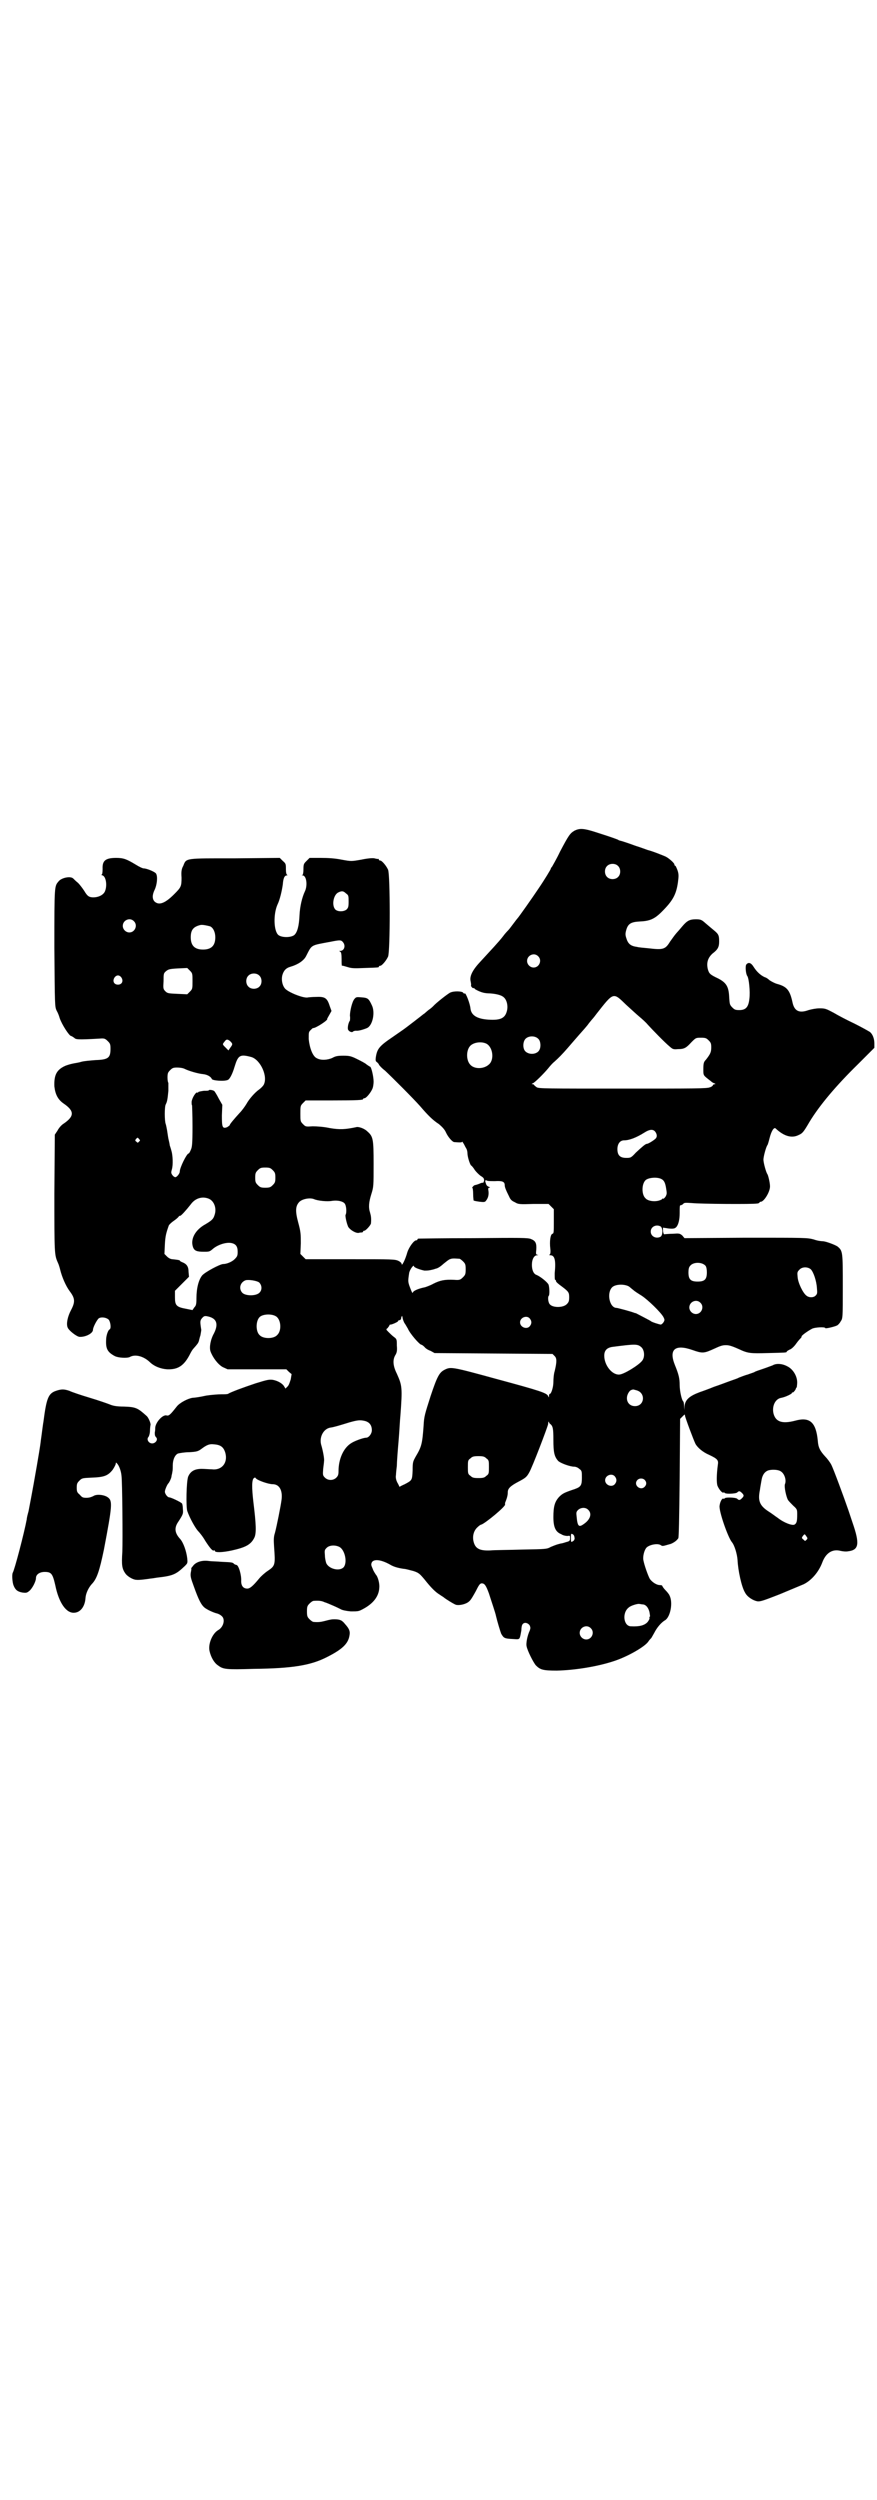 <?xml version="1.0" standalone="no"?>
<!DOCTYPE svg PUBLIC "-//W3C//DTD SVG 20010904//EN"
 "http://www.w3.org/TR/2001/REC-SVG-20010904/DTD/svg10.dtd">
<svg version="1.0" xmlns="http://www.w3.org/2000/svg"
 width="1000pt" height="2850pt" viewBox="0 0 1000 2850"
 preserveAspectRatio="xMidYMid meet">
<g transform="translate(0,2850) scale(0.5,-0.5)"
fill="#000000" stroke="none">
<path d="M1310 3806 c-10 -6 -13 -10 -33 -48 -8 -17 -17 -32 -18 -34 -2 -2 -3
-4 -3 -5 0 -1 -13 -23 -28 -45 -14 -21 -45 -65 -48 -68 -1 -1 -4 -5 -7 -9 -7
-9 -11 -15 -14 -18 -1 -1 -7 -7 -12 -14 -10 -13 -29 -33 -51 -57 -18 -19 -25
-33 -23 -44 1 -5 2 -10 1 -11 0 -2 4 -7 6 -6 1 1 2 0 2 -1 0 -1 11 -7 19 -9 3
-1 10 -2 17 -2 14 -1 26 -4 31 -9 7 -6 10 -20 7 -31 -4 -16 -14 -21 -38 -20
-28 1 -43 9 -45 25 -1 12 -11 37 -13 35 -1 -1 -3 0 -4 2 -3 3 -20 4 -29 0 -5
-2 -33 -24 -39 -31 -1 -1 -5 -5 -11 -9 -5 -4 -10 -9 -11 -9 -1 -1 -41 -32 -47
-36 -3 -2 -13 -9 -23 -16 -31 -21 -36 -27 -39 -47 -1 -8 0 -9 3 -11 2 -2 4 -4
4 -5 0 -1 6 -8 14 -14 18 -17 64 -63 80 -81 18 -21 29 -32 43 -41 7 -6 13 -12
16 -19 5 -11 15 -22 19 -22 13 -1 18 -1 18 1 0 1 1 -1 3 -4 2 -3 4 -8 6 -11 2
-3 3 -8 3 -11 0 -8 5 -24 8 -28 2 -1 6 -6 9 -11 3 -4 9 -10 13 -13 7 -4 8 -6
8 -11 -1 -3 -2 -5 -2 -5 -1 1 -5 0 -9 -2 -5 -2 -9 -3 -10 -3 0 0 -3 -1 -4 -3
-2 -2 -3 -3 -2 -3 1 0 2 -6 2 -14 0 -8 1 -14 1 -15 1 -1 7 -2 14 -3 9 -1 12
-1 14 2 5 6 7 13 6 22 -1 6 -1 8 2 8 2 0 2 1 -1 2 -5 2 -6 4 -8 11 -1 4 0 5 4
3 2 -1 10 -1 18 -1 16 1 22 -1 22 -9 0 -5 3 -12 10 -26 3 -7 6 -10 13 -13 8
-5 11 -5 43 -4 l34 0 6 -6 6 -6 0 -28 c0 -24 0 -27 -3 -28 -5 -1 -7 -18 -5
-34 1 -8 0 -12 -1 -13 -2 -1 -2 -2 1 -2 10 0 13 -11 10 -41 0 -9 0 -15 1 -15
1 0 2 -1 2 -3 0 -2 6 -7 13 -12 16 -12 17 -14 17 -25 0 -8 -1 -11 -5 -15 -8
-9 -32 -9 -39 -1 -4 4 -5 16 -3 19 3 2 2 20 0 26 -3 6 -18 18 -27 22 -7 2 -11
11 -11 23 0 13 5 22 12 22 3 0 3 1 0 1 -3 1 -3 3 -2 12 1 15 -2 20 -12 24 -7
3 -23 3 -131 2 -68 0 -124 -1 -125 -1 -2 0 -3 -1 -3 -2 0 -1 -1 -2 -3 -2 -5 0
-16 -15 -20 -27 -5 -18 -13 -33 -13 -27 0 2 -3 5 -7 7 -8 4 -14 4 -110 4
l-102 0 -6 6 -6 6 1 24 c0 21 0 26 -6 48 -7 26 -6 37 2 46 6 7 24 11 34 7 9
-4 31 -6 41 -4 13 2 25 -1 29 -6 4 -5 5 -21 2 -26 -1 -2 2 -18 6 -27 4 -7 17
-15 24 -14 3 1 6 1 8 1 1 1 2 1 2 2 0 1 1 2 3 2 3 0 15 13 15 17 1 11 0 17 -2
24 -4 12 -3 24 3 43 5 16 5 18 5 68 0 58 -1 63 -15 75 -6 6 -20 11 -25 9 -24
-5 -37 -6 -60 -2 -14 3 -29 4 -39 4 -16 -1 -16 -1 -22 5 -6 6 -6 7 -6 24 0 17
0 18 6 24 l6 6 60 0 c60 0 71 1 71 3 0 1 1 2 3 2 4 0 14 12 18 21 2 4 3 12 3
17 0 11 -5 33 -8 34 -1 0 -5 3 -8 5 -3 3 -13 8 -21 12 -14 7 -18 8 -32 8 -13
0 -18 -1 -25 -5 -11 -5 -26 -6 -35 -1 -10 4 -17 24 -19 44 0 15 0 16 4 20 3 3
5 5 6 5 5 -1 36 19 32 21 0 0 2 4 5 9 l5 9 -4 11 c-6 19 -11 22 -32 21 -8 0
-16 -1 -17 -1 -9 -3 -42 10 -52 19 -7 7 -10 21 -7 32 3 10 8 16 19 19 17 5 30
14 35 24 14 27 9 24 57 33 20 4 23 4 27 -1 7 -8 3 -20 -6 -20 -3 0 -3 0 0 -2
2 -1 3 -5 3 -17 0 -8 0 -15 1 -15 0 1 6 -1 13 -3 9 -3 16 -3 39 -2 31 1 32 1
32 3 0 1 1 2 3 2 4 0 14 12 18 21 5 11 5 187 0 198 -4 9 -14 21 -18 21 -2 0
-3 1 -3 2 0 1 -1 2 -1 2 -1 -1 -5 0 -9 1 -4 1 -16 0 -30 -3 -23 -4 -23 -4 -45
0 -15 3 -30 4 -48 4 l-25 0 -7 -7 c-6 -6 -7 -7 -7 -19 0 -7 -1 -12 -2 -13 -2
0 -2 -1 0 -1 9 0 12 -23 5 -37 -6 -13 -11 -33 -12 -54 -1 -24 -5 -39 -12 -45
-8 -6 -28 -6 -36 0 -11 9 -12 48 -2 70 5 10 10 31 12 46 1 14 4 20 9 20 2 0 2
1 1 1 -2 1 -3 6 -3 13 0 12 0 13 -7 19 l-7 7 -102 -1 c-115 0 -111 1 -118 -17
-4 -7 -5 -13 -4 -27 0 -20 -1 -22 -17 -38 -21 -21 -35 -26 -45 -16 -5 6 -5 15
1 27 5 11 7 29 3 36 -2 4 -21 12 -28 12 -3 0 -11 4 -19 9 -20 12 -27 15 -44
15 -24 0 -32 -6 -31 -25 0 -9 -1 -13 -2 -13 -2 0 -1 -1 2 -2 8 -3 11 -24 5
-37 -4 -8 -15 -13 -26 -13 -10 0 -14 3 -21 15 -4 6 -10 14 -14 18 -4 3 -9 8
-11 10 -6 6 -26 2 -33 -6 -10 -12 -10 -7 -10 -152 1 -132 1 -134 5 -143 3 -5
6 -13 7 -17 5 -15 22 -41 26 -41 1 0 4 -2 7 -4 4 -4 6 -5 58 -2 11 1 13 0 19
-6 5 -5 6 -7 6 -17 0 -21 -5 -25 -34 -26 -12 -1 -26 -2 -33 -4 -6 -2 -15 -3
-19 -4 -5 -1 -12 -3 -17 -5 -20 -9 -26 -21 -25 -47 2 -18 8 -30 21 -39 25 -17
25 -29 0 -46 -5 -3 -11 -10 -14 -16 l-6 -9 -1 -134 c0 -138 0 -140 8 -158 2
-4 4 -11 5 -15 4 -17 13 -38 22 -50 12 -16 13 -24 3 -43 -8 -15 -11 -31 -8
-39 2 -7 20 -21 27 -22 14 -1 31 8 31 16 0 5 7 19 12 25 4 5 18 4 24 -2 4 -5
6 -20 2 -22 -4 -2 -8 -15 -8 -24 -1 -20 3 -28 20 -37 8 -4 28 -5 34 -2 12 7
31 2 45 -11 10 -10 25 -16 40 -17 25 -1 39 8 53 36 2 4 5 9 7 11 9 10 11 13
12 16 1 2 2 9 4 14 1 6 2 11 2 13 -3 19 -3 21 2 27 4 4 5 5 11 4 22 -4 27 -17
16 -39 -8 -14 -11 -32 -8 -41 5 -14 17 -30 28 -36 l11 -5 67 0 67 0 6 -6 6 -5
-2 -12 c-2 -6 -4 -13 -7 -16 l-5 -5 -3 5 c-4 7 -15 13 -26 15 -9 1 -13 0 -39
-8 -27 -9 -57 -20 -63 -24 -2 -1 -9 -1 -15 -1 -7 0 -22 -1 -35 -3 -13 -3 -27
-5 -31 -5 -12 -2 -30 -12 -36 -20 -15 -19 -18 -22 -24 -20 -9 1 -24 -16 -25
-28 0 -2 0 -7 -1 -11 0 -5 0 -8 3 -11 5 -5 -1 -14 -9 -14 -8 0 -13 9 -9 14 2
2 4 9 4 15 0 6 1 11 1 12 2 3 -4 17 -8 21 -21 19 -25 21 -52 22 -18 0 -26 2
-33 5 -5 2 -25 9 -45 15 -20 6 -41 13 -47 16 -12 4 -18 4 -30 0 -18 -6 -22
-17 -29 -71 -1 -5 -2 -14 -3 -21 -1 -7 -2 -16 -3 -22 -1 -11 -6 -39 -9 -57
-11 -64 -17 -93 -19 -104 -2 -7 -4 -15 -4 -18 -6 -32 -28 -116 -32 -122 -2 -4
-1 -22 2 -29 4 -10 9 -14 20 -16 8 -1 10 -1 15 3 7 5 16 22 16 30 0 8 8 14 20
14 15 0 18 -4 24 -30 8 -40 25 -65 44 -63 14 1 24 15 25 34 1 11 7 23 14 31
12 12 18 31 28 79 19 100 20 111 9 119 -8 6 -26 8 -33 3 -4 -2 -9 -4 -16 -4
-8 0 -10 1 -15 7 -6 5 -7 7 -7 16 0 9 1 11 6 16 6 6 7 6 28 7 28 1 37 4 48 18
4 6 7 12 7 14 0 3 1 3 4 -1 4 -5 8 -16 9 -26 2 -13 3 -148 2 -174 -2 -31 -1
-39 8 -51 5 -6 17 -13 24 -13 6 -1 27 2 33 3 2 0 8 1 14 2 36 4 43 7 63 26 7
7 7 7 6 18 -2 17 -9 36 -16 44 -13 14 -14 26 -4 40 11 17 11 18 10 29 0 5 -1
11 -2 12 -2 3 -25 14 -29 14 -4 0 -10 8 -10 13 0 4 5 16 8 19 2 2 6 10 7 15 0
3 2 8 2 11 1 3 1 10 1 15 0 13 5 24 12 27 4 1 15 3 26 3 17 1 20 2 28 8 12 9
18 11 27 10 16 -1 23 -6 27 -20 6 -23 -9 -40 -31 -37 -6 0 -16 1 -23 1 -17 0
-26 -6 -31 -18 -4 -12 -5 -67 -2 -78 6 -17 18 -38 24 -45 4 -4 12 -14 17 -23
11 -17 17 -24 20 -22 1 1 2 0 2 -1 0 -4 16 -4 39 1 31 7 43 13 51 29 5 10 4
31 -2 80 -4 34 -4 52 1 56 2 1 3 2 4 0 3 -5 29 -14 39 -14 15 0 23 -14 20 -36
-2 -15 -11 -60 -15 -75 -3 -9 -3 -16 -2 -31 3 -42 3 -44 -15 -56 -6 -4 -15
-12 -19 -17 -14 -17 -21 -23 -27 -23 -9 0 -14 6 -14 17 1 14 -6 37 -11 37 -1
0 -3 1 -5 2 -3 4 -6 4 -28 5 -10 1 -24 1 -30 2 -15 2 -27 -2 -34 -9 -3 -4 -6
-7 -6 -8 1 0 0 -5 -1 -10 -1 -8 0 -12 7 -31 11 -31 17 -42 24 -48 6 -5 21 -12
30 -14 3 -1 7 -3 10 -6 8 -7 4 -25 -9 -32 -13 -8 -23 -32 -19 -48 3 -13 10
-26 19 -32 12 -9 17 -10 82 -8 88 1 129 8 165 26 36 18 50 31 53 50 2 10 -1
16 -10 26 -7 9 -12 11 -24 11 -6 0 -8 0 -23 -4 -8 -2 -14 -3 -25 -2 -2 0 -6 3
-9 6 -5 5 -6 7 -6 18 0 11 1 13 6 18 3 3 7 6 9 6 12 1 19 0 25 -3 4 -1 13 -5
20 -8 7 -3 15 -7 17 -8 3 -2 12 -4 23 -5 17 0 18 0 29 6 22 12 35 28 36 48 1
9 -3 25 -8 30 -1 2 -5 7 -7 13 -4 9 -4 10 -2 15 5 8 21 6 41 -5 8 -5 18 -8 32
-10 4 0 14 -3 22 -5 12 -4 14 -6 25 -19 15 -19 25 -29 35 -35 4 -3 8 -5 9 -6
3 -3 24 -16 28 -17 9 -2 24 2 30 8 4 3 10 14 15 23 7 14 9 17 13 18 7 0 10 -4
17 -23 5 -16 15 -45 16 -51 3 -13 10 -36 12 -41 6 -10 7 -11 27 -12 13 -1 14
-1 16 5 1 3 2 10 3 15 0 6 1 12 3 14 4 5 12 3 16 -3 2 -5 2 -6 0 -12 -5 -10
-9 -29 -7 -36 2 -10 15 -36 21 -43 10 -10 16 -12 48 -12 41 1 91 9 128 21 32
10 74 34 81 46 2 3 5 6 6 7 1 1 4 7 7 12 6 12 16 24 25 29 12 8 18 40 10 56
-1 3 -6 9 -10 13 -4 4 -7 9 -7 10 0 0 -2 1 -5 1 -8 0 -18 7 -23 14 -4 7 -13
32 -15 44 -1 8 2 21 7 27 6 7 26 11 33 6 4 -3 5 -2 23 3 7 3 13 7 17 13 1 3 2
41 3 138 l1 134 6 6 c4 4 5 5 5 2 0 -4 20 -57 24 -65 5 -9 17 -19 31 -25 19
-9 22 -12 20 -23 -3 -23 -3 -40 -1 -47 3 -8 11 -18 14 -16 1 1 2 0 2 0 0 -4
25 -3 29 0 4 4 6 4 11 -1 5 -5 5 -7 0 -12 -5 -5 -7 -5 -11 -1 -4 3 -29 4 -29
0 0 0 -1 -1 -2 0 -3 2 -8 -7 -9 -16 -2 -12 19 -72 28 -83 6 -7 12 -27 13 -41
1 -23 9 -61 17 -74 5 -10 18 -18 28 -20 7 -1 15 2 51 16 24 10 48 20 55 23 18
9 34 28 42 49 8 22 23 32 42 27 4 -1 12 -2 17 -1 25 3 27 17 10 66 -3 9 -7 21
-9 27 -11 32 -34 94 -39 104 -3 6 -10 15 -14 19 -12 13 -16 21 -17 36 -4 42
-18 55 -51 46 -30 -8 -45 -3 -50 16 -4 17 4 34 18 36 10 2 24 9 24 11 0 2 1 2
1 1 2 -1 8 7 8 9 0 1 1 2 2 3 0 1 1 6 1 11 0 15 -10 31 -23 37 -11 6 -25 7
-33 2 -3 -1 -13 -5 -22 -8 -9 -3 -18 -6 -19 -7 -1 -1 -8 -3 -16 -6 -8 -2 -17
-6 -20 -7 -3 -2 -13 -5 -21 -8 -8 -3 -24 -9 -36 -13 -12 -5 -26 -10 -32 -12
-24 -9 -33 -17 -35 -32 l0 -9 -1 9 c0 6 -1 10 -2 11 -3 2 -8 23 -8 37 0 15 -2
24 -11 46 -14 35 0 48 40 34 23 -8 26 -8 50 3 13 6 18 8 26 8 7 0 12 -1 30 -9
21 -10 27 -10 66 -9 41 1 43 1 43 3 0 1 3 3 7 5 4 1 11 8 15 14 5 7 10 12 11
13 0 0 1 1 1 3 0 2 12 11 23 17 6 4 31 5 31 2 0 -2 21 3 27 6 2 1 6 5 8 9 5 7
5 8 5 79 0 80 0 82 -12 92 -6 4 -27 12 -34 12 -3 0 -12 1 -20 4 -15 4 -18 4
-155 4 l-140 -1 -5 6 c-6 5 -7 5 -22 4 -8 0 -16 -1 -18 -1 -2 -1 -3 1 -4 7 l0
8 13 -2 c11 -1 14 0 17 3 5 5 8 17 8 32 0 15 0 18 2 18 1 0 4 1 6 3 2 3 5 3
20 2 18 -2 139 -3 149 -1 3 0 5 2 5 2 0 1 1 2 3 2 7 0 21 22 21 35 0 8 -4 25
-6 28 -3 4 -9 26 -9 33 0 7 6 29 9 33 1 1 3 8 5 16 4 16 10 26 14 22 18 -17
36 -23 52 -15 9 4 11 6 25 30 23 38 61 83 110 131 l38 38 0 10 c0 11 -4 21
-10 26 -3 2 -19 11 -35 19 -17 8 -38 19 -48 25 -17 9 -19 10 -32 10 -8 0 -18
-2 -25 -4 -22 -8 -33 -2 -37 19 -6 27 -13 35 -36 41 -6 2 -13 6 -16 8 -2 2 -7
6 -11 7 -9 4 -18 12 -25 23 -6 10 -12 12 -17 6 -3 -4 -1 -22 2 -26 4 -5 7 -36
5 -52 -2 -19 -8 -26 -23 -26 -9 0 -11 1 -16 6 -6 6 -6 8 -7 22 -1 25 -6 34
-25 44 -19 9 -21 11 -24 22 -3 14 0 25 11 35 12 9 15 15 15 27 0 14 -1 17 -12
26 -5 4 -13 11 -19 16 -9 8 -11 9 -22 9 -14 0 -20 -3 -31 -16 -5 -6 -11 -13
-13 -15 -6 -7 -7 -9 -15 -20 -11 -18 -16 -19 -50 -15 -11 1 -22 2 -25 3 -15 2
-21 7 -25 21 -2 6 -2 10 0 17 4 15 11 19 31 20 22 1 33 5 50 22 25 25 33 39
37 67 2 15 2 19 -1 28 -2 5 -4 10 -5 10 -1 0 -2 1 -2 3 0 3 -12 14 -20 18 -7
3 -29 12 -41 15 -3 1 -16 6 -29 10 -13 5 -26 9 -29 10 -4 1 -8 2 -9 3 -1 1
-18 7 -37 13 -39 13 -49 15 -63 8z m99 -80 c7 -6 7 -19 1 -25 -6 -7 -19 -7
-25 -1 -7 6 -7 19 -1 25 6 7 19 7 25 1z m-620 -63 c6 -4 6 -6 6 -19 0 -12 -1
-14 -5 -18 -7 -5 -19 -5 -25 0 -9 9 -5 33 6 39 8 4 12 4 18 -2z m-484 -63 c10
-9 3 -26 -10 -26 -8 0 -15 7 -15 15 0 13 16 20 25 11z m174 -12 c7 -3 12 -13
12 -25 0 -19 -9 -28 -28 -28 -19 0 -28 9 -28 28 0 17 6 24 22 28 5 1 14 -1 22
-3z m748 -68 c10 -9 3 -26 -10 -26 -8 0 -15 7 -15 15 0 13 16 20 25 11z m-788
-57 c0 -17 0 -18 -6 -24 l-6 -6 -22 1 c-21 1 -23 1 -28 6 -5 5 -5 7 -4 23 0
17 0 18 6 23 5 4 8 5 27 6 l21 1 6 -6 c6 -6 6 -7 6 -24z m152 13 c7 -6 7 -19
1 -25 -6 -7 -19 -7 -25 -1 -7 6 -7 19 -1 25 6 7 19 7 25 1z m-314 -5 c5 -8 1
-16 -8 -16 -9 0 -13 8 -8 16 2 3 5 5 8 5 3 0 6 -2 8 -5z m1151 -62 c11 -10 24
-22 30 -27 6 -5 15 -13 19 -18 10 -11 39 -41 50 -50 7 -6 8 -7 19 -6 15 0 19
3 31 16 10 10 10 10 22 10 10 0 12 -1 17 -6 5 -5 6 -7 6 -16 0 -11 -2 -15 -12
-28 -5 -5 -6 -8 -6 -21 0 -16 -1 -14 17 -28 2 -2 5 -4 8 -5 3 -1 3 -2 1 -2 -2
0 -4 -1 -4 -2 0 -1 -3 -4 -7 -5 -6 -3 -35 -3 -198 -3 -176 0 -192 0 -197 3 -3
2 -6 5 -6 5 0 1 -2 2 -3 2 -3 0 -3 1 0 2 5 2 25 22 35 34 4 5 10 12 14 15 10
9 18 17 31 32 7 8 18 21 26 30 8 9 18 20 22 26 4 5 9 11 10 12 1 1 4 5 7 9 40
51 38 50 68 21z m-200 -78 c5 -5 6 -18 2 -25 -5 -10 -23 -12 -32 -3 -6 6 -6
21 0 28 7 8 23 8 30 0z m-703 -5 c6 -6 6 -7 0 -15 l-4 -6 -7 7 c-7 7 -7 7 -2
13 4 6 7 6 13 1z m583 -5 c16 -7 20 -37 7 -48 -12 -11 -34 -11 -43 0 -9 10 -9
32 0 42 7 8 24 11 36 6z m-535 -31 c21 -6 39 -45 28 -64 -2 -3 -6 -7 -10 -10
-10 -7 -23 -22 -29 -33 -3 -5 -10 -15 -16 -21 -11 -12 -22 -25 -22 -27 0 -1
-3 -3 -6 -5 -11 -4 -12 0 -12 27 l1 24 -8 14 c-4 8 -9 16 -10 17 -3 3 -13 4
-13 2 0 -1 -5 -1 -11 -1 -7 -1 -12 -2 -13 -3 0 -1 -1 -2 -2 -1 -3 2 -12 -12
-13 -21 0 -4 0 -8 1 -8 0 0 1 -21 1 -48 0 -41 -1 -48 -4 -54 -2 -5 -4 -8 -5
-8 -4 0 -20 -32 -20 -41 0 -5 -7 -13 -10 -13 -2 0 -5 2 -7 5 -3 4 -3 6 -1 13
3 10 2 32 -1 42 -1 4 -3 10 -4 13 0 3 -2 10 -3 15 -1 5 -2 13 -3 19 -1 5 -2
11 -3 14 -3 7 -3 40 0 45 3 6 4 10 6 31 0 9 0 18 0 18 -1 1 -2 6 -2 12 0 10 1
12 6 17 5 5 7 6 16 6 6 0 13 -1 17 -3 10 -5 31 -11 42 -12 10 -1 18 -6 20 -11
1 -4 30 -6 37 -2 4 2 10 13 15 30 8 26 12 29 38 22z m921 -170 c4 -5 5 -11 2
-15 -2 -3 -17 -13 -21 -13 -3 0 -11 -7 -25 -20 -11 -12 -12 -12 -22 -12 -14 0
-20 6 -20 20 0 12 6 20 15 20 12 0 28 6 47 18 11 7 19 8 24 2z m-1177 -17 c3
-3 3 -3 0 -6 -3 -3 -3 -3 -6 0 -3 2 -3 3 -1 6 4 4 4 4 7 0z m305 -71 c5 -5 6
-7 6 -17 0 -10 -1 -12 -6 -17 -5 -5 -7 -6 -17 -6 -10 0 -12 1 -17 6 -5 5 -6 7
-6 17 0 10 1 12 6 17 5 5 7 6 17 6 10 0 12 -1 17 -6z m886 -20 c6 -3 9 -8 11
-21 2 -12 2 -13 -1 -19 -2 -3 -5 -6 -6 -5 -1 1 -2 0 -2 -1 -1 -1 -5 -3 -10 -4
-10 -2 -23 0 -28 6 -9 8 -9 32 0 41 6 6 26 8 36 3z m-1032 -45 c12 -5 18 -21
14 -35 -3 -11 -6 -14 -21 -23 -24 -13 -35 -34 -29 -52 3 -9 9 -11 25 -11 12 0
13 0 21 7 11 9 29 15 41 13 11 -2 15 -8 15 -20 0 -9 -1 -11 -7 -17 -6 -6 -18
-11 -26 -11 -7 0 -41 -18 -48 -26 -8 -10 -13 -29 -13 -52 0 -14 -1 -17 -5 -21
l-4 -6 -15 3 c-22 4 -25 8 -25 26 l0 15 16 16 16 16 -1 11 c0 12 -4 18 -14 22
-3 1 -6 3 -6 4 0 1 -7 2 -17 3 -3 0 -8 2 -12 6 l-6 6 1 22 c1 19 3 26 9 43 1
2 6 7 12 11 6 4 11 9 11 10 0 0 1 1 3 1 2 0 13 12 24 26 10 14 26 19 41 13z
m1030 -63 c6 -3 6 -21 0 -24 -10 -5 -22 1 -22 12 0 11 12 17 22 12z m-458 -74
c1 0 5 -3 8 -6 5 -5 6 -7 6 -18 0 -11 -1 -13 -6 -18 -6 -6 -8 -7 -20 -6 -22 1
-32 -1 -48 -9 -7 -4 -16 -7 -19 -8 -11 -2 -25 -7 -27 -11 -1 -3 -2 -2 -4 3 -8
20 -8 20 -5 40 1 8 11 21 11 16 0 -3 14 -8 24 -10 3 0 8 0 13 1 4 1 10 2 11 3
6 1 11 4 20 12 5 4 11 9 14 10 5 2 8 2 22 1z m561 -16 c2 -3 3 -8 3 -15 0 -16
-5 -21 -21 -21 -16 0 -21 5 -21 21 0 7 1 12 4 15 7 9 27 9 35 0z m240 -8 c6
-6 13 -26 14 -43 1 -11 1 -13 -3 -17 -5 -5 -15 -5 -21 0 -8 6 -19 29 -20 42
-1 11 -1 12 4 17 6 7 19 7 26 1z m-1258 -30 c7 -7 7 -18 0 -24 -8 -7 -30 -7
-38 0 -9 9 -6 24 7 29 7 2 26 -1 31 -5z m843 -9 c3 -2 7 -6 10 -8 3 -3 11 -8
19 -13 14 -9 44 -38 50 -49 3 -6 3 -7 0 -12 -2 -3 -5 -5 -6 -5 -3 0 -22 6 -23
8 -1 1 -32 17 -34 18 -1 0 -2 0 -4 1 -11 4 -38 11 -40 11 -16 0 -23 34 -10 47
7 7 27 8 38 2z m163 -37 c10 -9 3 -26 -10 -26 -8 0 -15 7 -15 15 0 13 16 20
25 11z m-968 -31 c12 -7 14 -33 3 -43 -8 -9 -32 -9 -40 0 -9 8 -9 32 0 41 7 7
27 8 37 2z m293 -15 c3 -4 6 -10 8 -13 5 -12 27 -37 31 -37 1 0 4 -2 7 -5 2
-3 8 -7 14 -9 l9 -5 134 -1 135 -1 5 -5 c5 -5 5 -13 0 -34 -2 -6 -3 -17 -3
-25 0 -12 -5 -27 -8 -27 -1 0 -2 -2 -2 -4 0 -5 0 -5 -2 -1 -3 7 -18 12 -118
39 -102 28 -104 28 -118 21 -12 -6 -17 -15 -32 -60 -13 -41 -15 -46 -16 -68
-3 -42 -5 -48 -18 -70 -6 -11 -7 -12 -7 -31 -1 -23 -1 -23 -18 -32 -7 -3 -12
-6 -12 -6 0 0 -2 5 -5 10 -3 6 -4 12 -3 17 0 3 1 13 2 21 0 8 2 34 4 57 2 23
3 48 4 56 5 66 4 70 -8 97 -9 18 -10 32 -3 43 3 5 4 10 3 21 0 14 0 15 -7 20
-4 3 -9 8 -12 11 -6 6 -6 6 -2 9 2 3 4 5 4 6 0 1 1 2 2 2 2 -1 18 6 18 8 0 1
1 2 3 2 2 0 4 2 4 6 2 5 2 5 3 0 0 -2 2 -8 4 -12z m286 10 c5 -6 5 -12 0 -18
-7 -8 -22 -2 -22 9 0 11 15 17 22 9z m255 -66 c7 -7 8 -23 1 -31 -8 -10 -42
-31 -52 -31 -16 -1 -34 21 -34 43 0 12 6 18 18 20 54 7 58 7 67 -1z m-11 -98
c21 -6 18 -36 -4 -36 -16 0 -23 16 -15 30 3 5 5 7 11 8 1 0 4 -1 8 -2z m-619
-70 c10 -3 15 -10 15 -21 0 -8 -7 -17 -13 -17 -7 0 -28 -8 -35 -13 -17 -11
-28 -36 -28 -63 0 -8 -1 -11 -5 -15 -7 -7 -19 -7 -26 0 -5 5 -5 6 -4 20 1 8 2
16 2 18 1 5 -3 25 -6 35 -6 18 4 38 20 41 8 1 18 4 44 12 18 5 24 6 36 3z
m421 -6 c7 -5 8 -11 8 -37 0 -28 2 -38 11 -48 5 -5 27 -13 36 -13 4 0 9 -2 12
-5 6 -4 6 -6 6 -20 0 -17 -2 -21 -16 -26 -24 -8 -28 -10 -36 -18 -10 -11 -13
-22 -13 -46 0 -23 5 -34 18 -39 4 -3 11 -4 14 -4 6 1 6 1 6 -5 0 -6 -1 -7 -9
-9 -6 -2 -10 -3 -11 -3 -1 0 -4 -1 -8 -2 -4 -1 -11 -4 -16 -6 -9 -5 -10 -5
-65 -6 -31 -1 -63 -1 -73 -2 -24 -1 -34 4 -38 20 -3 12 0 25 9 33 3 3 7 6 9 6
10 4 55 41 54 46 -1 0 0 2 0 4 5 12 6 18 6 24 0 8 6 14 23 23 17 9 20 11 26
22 7 12 41 101 43 110 0 4 1 7 2 5 0 -2 1 -3 2 -4z m-145 -79 c6 -4 6 -6 6
-20 0 -14 0 -16 -6 -20 -4 -4 -7 -5 -18 -5 -11 0 -14 1 -18 5 -6 4 -6 6 -6 20
0 14 0 16 6 20 4 4 7 5 18 5 11 0 14 -1 18 -5z m672 -30 c8 -5 13 -20 9 -29
-2 -6 3 -29 7 -36 2 -3 8 -9 12 -13 9 -8 9 -9 9 -20 0 -15 -1 -20 -6 -23 -5
-3 -24 4 -38 15 -6 4 -15 11 -20 14 -22 14 -26 25 -21 50 1 8 3 18 4 24 2 11
8 19 17 21 9 2 22 1 27 -3z m-379 -11 c5 -6 5 -12 0 -18 -7 -8 -22 -2 -22 9 0
11 15 17 22 9z m68 -8 c5 -5 5 -11 0 -16 -10 -10 -27 5 -16 16 4 4 12 4 16 0z
m-129 -68 c10 -9 5 -23 -10 -33 -11 -8 -14 -5 -16 17 -1 9 -1 11 3 15 6 6 17
7 23 1z m-31 -63 c1 -3 0 -6 -2 -8 -6 -4 -6 -4 -6 7 0 9 0 10 4 8 2 -1 4 -4 4
-7z m529 2 c3 -4 3 -5 0 -8 -3 -3 -3 -3 -7 1 -4 3 -4 4 -1 8 4 5 4 5 8 -1z
m-1065 -24 c13 -7 19 -37 9 -47 -10 -9 -33 -3 -39 10 -1 3 -3 11 -3 17 -1 12
-1 13 4 18 6 6 19 7 29 2z m691 -131 c7 0 13 -6 16 -17 1 -6 2 -11 1 -11 -1 0
-1 -1 -1 -3 1 -1 -1 -5 -4 -9 -7 -8 -19 -11 -38 -10 -17 0 -21 31 -5 43 4 4
20 9 24 8 2 0 5 -1 7 -1z m-118 -54 c10 -9 3 -26 -10 -26 -8 0 -15 7 -15 15 0
13 16 20 25 11z"/>
<path d="M808 3422 c-5 -6 -10 -27 -10 -38 1 -5 0 -10 0 -11 -4 -5 -6 -18 -4
-21 2 -4 9 -7 11 -4 1 1 4 2 7 2 5 -1 18 3 25 6 13 6 19 36 11 52 -7 15 -9 17
-23 18 -12 1 -13 1 -17 -4z"/>
</g>
</svg>
